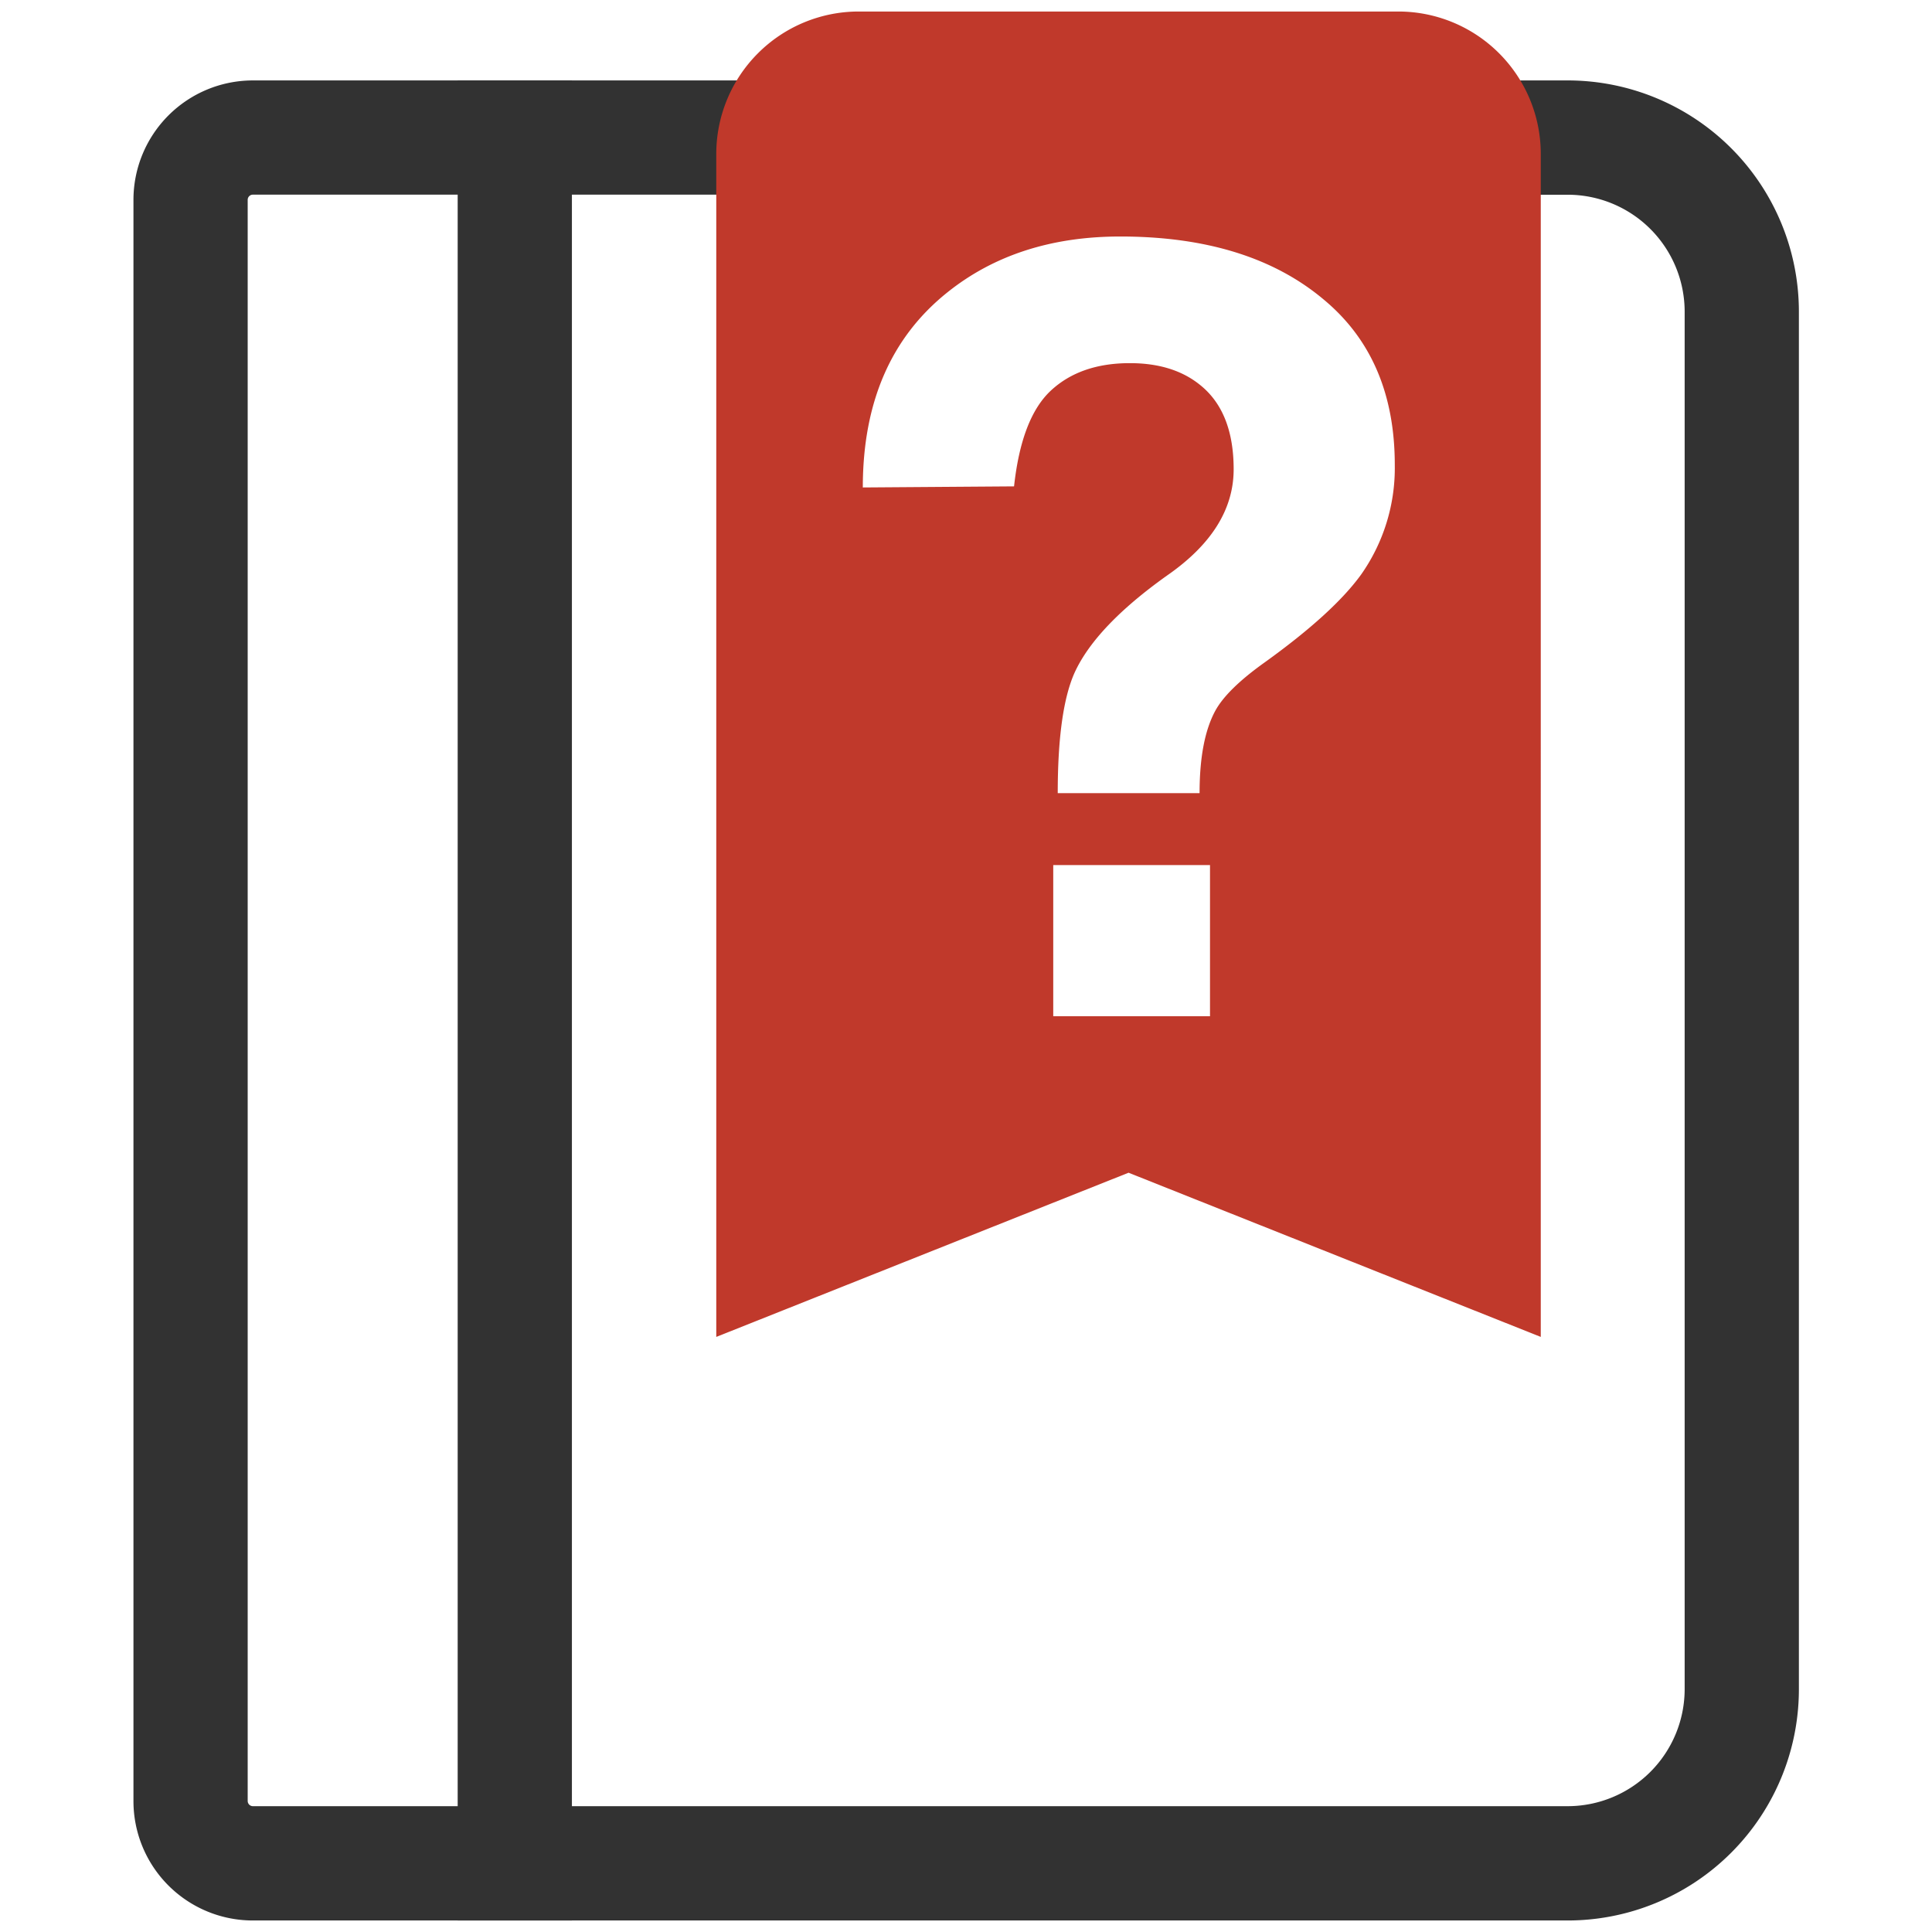 <svg xmlns="http://www.w3.org/2000/svg" viewBox="0 0 283.46 283.46"><title>红</title><path d="M230,11.8H37.11A17.53,17.53,0,0,0,19.58,29.33V264.25a17.52,17.52,0,0,0,17.53,17.52H230a33.93,33.93,0,0,0,33.93-33.93V45.73A33.93,33.93,0,0,0,230,11.8Zm17.17,236A17.18,17.18,0,0,1,230,265H37.11a.77.77,0,0,1-.77-.77V239.38h0V54.56h0V29.33a.76.76,0,0,1,.77-.77H179.48c.37-.35.73-.69,1.13-1a21.72,21.72,0,0,1,14-4.53q10.45,0,16.55,5.14c.15.12.28.27.43.4H230a17.17,17.17,0,0,1,17.17,17.17Z" fill="#323232"/><path d="M205.22,1.69H125.93a20.9,20.9,0,0,0-20.84,20.84V196.15l60.49-24.09,60.48,24.09V22.53A20.9,20.9,0,0,0,205.22,1.69ZM177.53,149.1h-23V126.92h23Zm22.19-64.83q-4.09,5.67-14.16,12.91-5.51,3.93-7.24,7.08Q176,108.51,176,116.37H155.19q0-12.27,2.52-17.78,3.15-6.77,13.53-14.16Q181,77.66,181,68.85q0-8.49-5-12.43-3.93-3.14-10.23-3.14-7.23,0-11.56,4t-5.43,14.08l-22.19.16q0-18.72,12.43-28.64,10.23-8.18,25.34-8.18,18.88,0,29.89,9.28,10.39,8.65,10.39,24.23A27.15,27.15,0,0,1,199.72,84.27Z" fill="#c0392b"/><rect x="67.15" y="11.8" width="16.76" height="269.97" fill="#323232"/></svg>